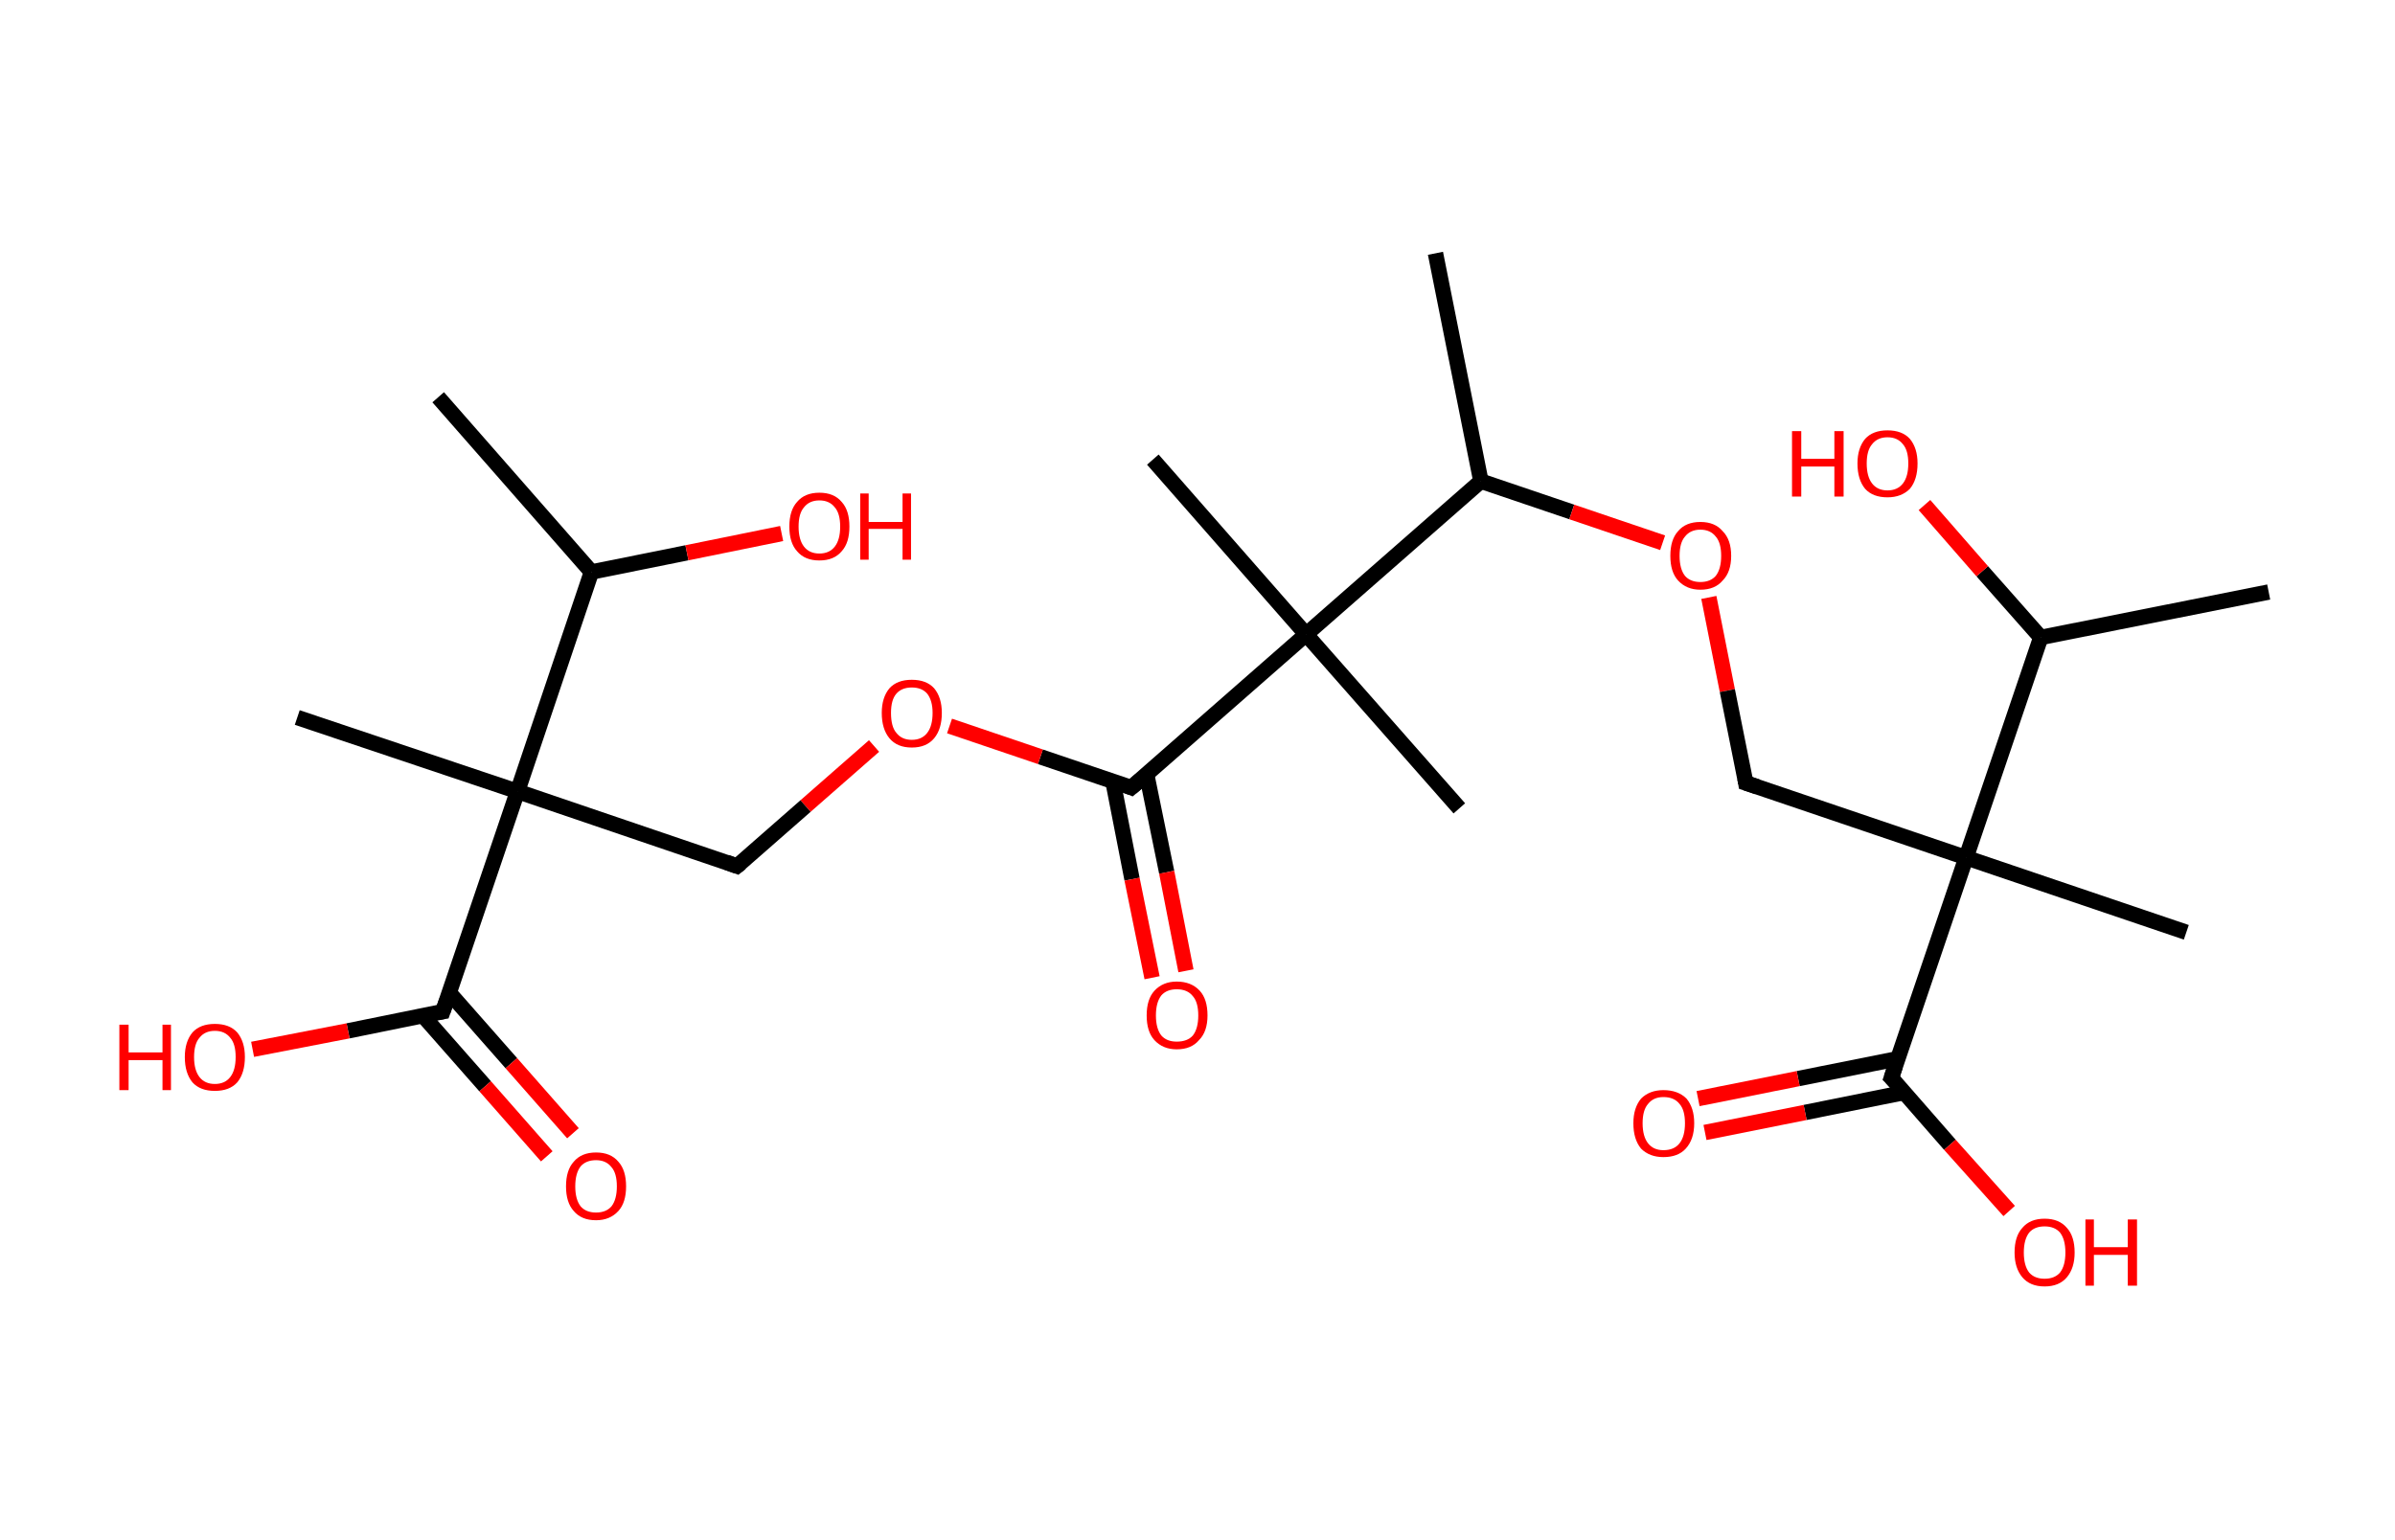 <?xml version='1.0' encoding='ASCII' standalone='yes'?>
<svg xmlns="http://www.w3.org/2000/svg" xmlns:rdkit="http://www.rdkit.org/xml" xmlns:xlink="http://www.w3.org/1999/xlink" version="1.1" baseProfile="full" xml:space="preserve" width="311px" height="200px" viewBox="0 0 311 200">
<!-- END OF HEADER -->
<rect style="opacity:1.0;fill:#FFFFFF;stroke:none" width="311.0" height="200.0" x="0.0" y="0.0"> </rect>
<path class="bond-0 atom-0 atom-1" d="M 186.4,32.9 L 192.3,62.5" style="fill:none;fill-rule:evenodd;stroke:#000000;stroke-width:2.0px;stroke-linecap:butt;stroke-linejoin:miter;stroke-opacity:1"/>
<path class="bond-1 atom-1 atom-2" d="M 192.3,62.5 L 204.1,66.5" style="fill:none;fill-rule:evenodd;stroke:#000000;stroke-width:2.0px;stroke-linecap:butt;stroke-linejoin:miter;stroke-opacity:1"/>
<path class="bond-1 atom-1 atom-2" d="M 204.1,66.5 L 215.9,70.5" style="fill:none;fill-rule:evenodd;stroke:#FF0000;stroke-width:2.0px;stroke-linecap:butt;stroke-linejoin:miter;stroke-opacity:1"/>
<path class="bond-2 atom-2 atom-3" d="M 221.9,77.6 L 224.3,89.7" style="fill:none;fill-rule:evenodd;stroke:#FF0000;stroke-width:2.0px;stroke-linecap:butt;stroke-linejoin:miter;stroke-opacity:1"/>
<path class="bond-2 atom-2 atom-3" d="M 224.3,89.7 L 226.7,101.7" style="fill:none;fill-rule:evenodd;stroke:#000000;stroke-width:2.0px;stroke-linecap:butt;stroke-linejoin:miter;stroke-opacity:1"/>
<path class="bond-3 atom-3 atom-4" d="M 226.7,101.7 L 255.3,111.4" style="fill:none;fill-rule:evenodd;stroke:#000000;stroke-width:2.0px;stroke-linecap:butt;stroke-linejoin:miter;stroke-opacity:1"/>
<path class="bond-4 atom-4 atom-5" d="M 255.3,111.4 L 283.9,121.1" style="fill:none;fill-rule:evenodd;stroke:#000000;stroke-width:2.0px;stroke-linecap:butt;stroke-linejoin:miter;stroke-opacity:1"/>
<path class="bond-5 atom-4 atom-6" d="M 255.3,111.4 L 245.6,140.0" style="fill:none;fill-rule:evenodd;stroke:#000000;stroke-width:2.0px;stroke-linecap:butt;stroke-linejoin:miter;stroke-opacity:1"/>
<path class="bond-6 atom-6 atom-7" d="M 246.5,137.5 L 233.5,140.1" style="fill:none;fill-rule:evenodd;stroke:#000000;stroke-width:2.0px;stroke-linecap:butt;stroke-linejoin:miter;stroke-opacity:1"/>
<path class="bond-6 atom-6 atom-7" d="M 233.5,140.1 L 220.5,142.7" style="fill:none;fill-rule:evenodd;stroke:#FF0000;stroke-width:2.0px;stroke-linecap:butt;stroke-linejoin:miter;stroke-opacity:1"/>
<path class="bond-6 atom-6 atom-7" d="M 247.3,141.9 L 234.4,144.5" style="fill:none;fill-rule:evenodd;stroke:#000000;stroke-width:2.0px;stroke-linecap:butt;stroke-linejoin:miter;stroke-opacity:1"/>
<path class="bond-6 atom-6 atom-7" d="M 234.4,144.5 L 221.4,147.1" style="fill:none;fill-rule:evenodd;stroke:#FF0000;stroke-width:2.0px;stroke-linecap:butt;stroke-linejoin:miter;stroke-opacity:1"/>
<path class="bond-7 atom-6 atom-8" d="M 245.6,140.0 L 253.2,148.7" style="fill:none;fill-rule:evenodd;stroke:#000000;stroke-width:2.0px;stroke-linecap:butt;stroke-linejoin:miter;stroke-opacity:1"/>
<path class="bond-7 atom-6 atom-8" d="M 253.2,148.7 L 260.9,157.3" style="fill:none;fill-rule:evenodd;stroke:#FF0000;stroke-width:2.0px;stroke-linecap:butt;stroke-linejoin:miter;stroke-opacity:1"/>
<path class="bond-8 atom-4 atom-9" d="M 255.3,111.4 L 265.0,82.8" style="fill:none;fill-rule:evenodd;stroke:#000000;stroke-width:2.0px;stroke-linecap:butt;stroke-linejoin:miter;stroke-opacity:1"/>
<path class="bond-9 atom-9 atom-10" d="M 265.0,82.8 L 294.6,76.9" style="fill:none;fill-rule:evenodd;stroke:#000000;stroke-width:2.0px;stroke-linecap:butt;stroke-linejoin:miter;stroke-opacity:1"/>
<path class="bond-10 atom-9 atom-11" d="M 265.0,82.8 L 257.4,74.2" style="fill:none;fill-rule:evenodd;stroke:#000000;stroke-width:2.0px;stroke-linecap:butt;stroke-linejoin:miter;stroke-opacity:1"/>
<path class="bond-10 atom-9 atom-11" d="M 257.4,74.2 L 249.9,65.6" style="fill:none;fill-rule:evenodd;stroke:#FF0000;stroke-width:2.0px;stroke-linecap:butt;stroke-linejoin:miter;stroke-opacity:1"/>
<path class="bond-11 atom-1 atom-12" d="M 192.3,62.5 L 169.6,82.4" style="fill:none;fill-rule:evenodd;stroke:#000000;stroke-width:2.0px;stroke-linecap:butt;stroke-linejoin:miter;stroke-opacity:1"/>
<path class="bond-12 atom-12 atom-13" d="M 169.6,82.4 L 149.7,59.7" style="fill:none;fill-rule:evenodd;stroke:#000000;stroke-width:2.0px;stroke-linecap:butt;stroke-linejoin:miter;stroke-opacity:1"/>
<path class="bond-13 atom-12 atom-14" d="M 169.6,82.4 L 189.5,105.0" style="fill:none;fill-rule:evenodd;stroke:#000000;stroke-width:2.0px;stroke-linecap:butt;stroke-linejoin:miter;stroke-opacity:1"/>
<path class="bond-14 atom-12 atom-15" d="M 169.6,82.4 L 146.9,102.3" style="fill:none;fill-rule:evenodd;stroke:#000000;stroke-width:2.0px;stroke-linecap:butt;stroke-linejoin:miter;stroke-opacity:1"/>
<path class="bond-15 atom-15 atom-16" d="M 144.5,101.4 L 147.0,114.2" style="fill:none;fill-rule:evenodd;stroke:#000000;stroke-width:2.0px;stroke-linecap:butt;stroke-linejoin:miter;stroke-opacity:1"/>
<path class="bond-15 atom-15 atom-16" d="M 147.0,114.2 L 149.6,127.0" style="fill:none;fill-rule:evenodd;stroke:#FF0000;stroke-width:2.0px;stroke-linecap:butt;stroke-linejoin:miter;stroke-opacity:1"/>
<path class="bond-15 atom-15 atom-16" d="M 148.9,100.6 L 151.5,113.3" style="fill:none;fill-rule:evenodd;stroke:#000000;stroke-width:2.0px;stroke-linecap:butt;stroke-linejoin:miter;stroke-opacity:1"/>
<path class="bond-15 atom-15 atom-16" d="M 151.5,113.3 L 154.0,126.1" style="fill:none;fill-rule:evenodd;stroke:#FF0000;stroke-width:2.0px;stroke-linecap:butt;stroke-linejoin:miter;stroke-opacity:1"/>
<path class="bond-16 atom-15 atom-17" d="M 146.9,102.3 L 135.1,98.3" style="fill:none;fill-rule:evenodd;stroke:#000000;stroke-width:2.0px;stroke-linecap:butt;stroke-linejoin:miter;stroke-opacity:1"/>
<path class="bond-16 atom-15 atom-17" d="M 135.1,98.3 L 123.3,94.3" style="fill:none;fill-rule:evenodd;stroke:#FF0000;stroke-width:2.0px;stroke-linecap:butt;stroke-linejoin:miter;stroke-opacity:1"/>
<path class="bond-17 atom-17 atom-18" d="M 113.5,96.9 L 104.6,104.7" style="fill:none;fill-rule:evenodd;stroke:#FF0000;stroke-width:2.0px;stroke-linecap:butt;stroke-linejoin:miter;stroke-opacity:1"/>
<path class="bond-17 atom-17 atom-18" d="M 104.6,104.7 L 95.7,112.5" style="fill:none;fill-rule:evenodd;stroke:#000000;stroke-width:2.0px;stroke-linecap:butt;stroke-linejoin:miter;stroke-opacity:1"/>
<path class="bond-18 atom-18 atom-19" d="M 95.7,112.5 L 67.2,102.8" style="fill:none;fill-rule:evenodd;stroke:#000000;stroke-width:2.0px;stroke-linecap:butt;stroke-linejoin:miter;stroke-opacity:1"/>
<path class="bond-19 atom-19 atom-20" d="M 67.2,102.8 L 38.6,93.2" style="fill:none;fill-rule:evenodd;stroke:#000000;stroke-width:2.0px;stroke-linecap:butt;stroke-linejoin:miter;stroke-opacity:1"/>
<path class="bond-20 atom-19 atom-21" d="M 67.2,102.8 L 57.5,131.4" style="fill:none;fill-rule:evenodd;stroke:#000000;stroke-width:2.0px;stroke-linecap:butt;stroke-linejoin:miter;stroke-opacity:1"/>
<path class="bond-21 atom-21 atom-22" d="M 54.9,131.9 L 63.0,141.1" style="fill:none;fill-rule:evenodd;stroke:#000000;stroke-width:2.0px;stroke-linecap:butt;stroke-linejoin:miter;stroke-opacity:1"/>
<path class="bond-21 atom-21 atom-22" d="M 63.0,141.1 L 71.0,150.2" style="fill:none;fill-rule:evenodd;stroke:#FF0000;stroke-width:2.0px;stroke-linecap:butt;stroke-linejoin:miter;stroke-opacity:1"/>
<path class="bond-21 atom-21 atom-22" d="M 58.3,128.9 L 66.4,138.1" style="fill:none;fill-rule:evenodd;stroke:#000000;stroke-width:2.0px;stroke-linecap:butt;stroke-linejoin:miter;stroke-opacity:1"/>
<path class="bond-21 atom-21 atom-22" d="M 66.4,138.1 L 74.4,147.2" style="fill:none;fill-rule:evenodd;stroke:#FF0000;stroke-width:2.0px;stroke-linecap:butt;stroke-linejoin:miter;stroke-opacity:1"/>
<path class="bond-22 atom-21 atom-23" d="M 57.5,131.4 L 45.2,133.9" style="fill:none;fill-rule:evenodd;stroke:#000000;stroke-width:2.0px;stroke-linecap:butt;stroke-linejoin:miter;stroke-opacity:1"/>
<path class="bond-22 atom-21 atom-23" d="M 45.2,133.9 L 32.8,136.3" style="fill:none;fill-rule:evenodd;stroke:#FF0000;stroke-width:2.0px;stroke-linecap:butt;stroke-linejoin:miter;stroke-opacity:1"/>
<path class="bond-23 atom-19 atom-24" d="M 67.2,102.8 L 76.8,74.3" style="fill:none;fill-rule:evenodd;stroke:#000000;stroke-width:2.0px;stroke-linecap:butt;stroke-linejoin:miter;stroke-opacity:1"/>
<path class="bond-24 atom-24 atom-25" d="M 76.8,74.3 L 56.9,51.6" style="fill:none;fill-rule:evenodd;stroke:#000000;stroke-width:2.0px;stroke-linecap:butt;stroke-linejoin:miter;stroke-opacity:1"/>
<path class="bond-25 atom-24 atom-26" d="M 76.8,74.3 L 89.2,71.8" style="fill:none;fill-rule:evenodd;stroke:#000000;stroke-width:2.0px;stroke-linecap:butt;stroke-linejoin:miter;stroke-opacity:1"/>
<path class="bond-25 atom-24 atom-26" d="M 89.2,71.8 L 101.5,69.3" style="fill:none;fill-rule:evenodd;stroke:#FF0000;stroke-width:2.0px;stroke-linecap:butt;stroke-linejoin:miter;stroke-opacity:1"/>
<path d="M 226.6,101.1 L 226.7,101.7 L 228.2,102.2" style="fill:none;stroke:#000000;stroke-width:2.0px;stroke-linecap:butt;stroke-linejoin:miter;stroke-opacity:1;"/>
<path d="M 246.1,138.5 L 245.6,140.0 L 246.0,140.4" style="fill:none;stroke:#000000;stroke-width:2.0px;stroke-linecap:butt;stroke-linejoin:miter;stroke-opacity:1;"/>
<path d="M 148.1,101.3 L 146.9,102.3 L 146.4,102.1" style="fill:none;stroke:#000000;stroke-width:2.0px;stroke-linecap:butt;stroke-linejoin:miter;stroke-opacity:1;"/>
<path d="M 96.2,112.1 L 95.7,112.5 L 94.3,112.0" style="fill:none;stroke:#000000;stroke-width:2.0px;stroke-linecap:butt;stroke-linejoin:miter;stroke-opacity:1;"/>
<path d="M 58.0,130.0 L 57.5,131.4 L 56.9,131.5" style="fill:none;stroke:#000000;stroke-width:2.0px;stroke-linecap:butt;stroke-linejoin:miter;stroke-opacity:1;"/>
<path class="atom-2" d="M 216.9 72.2 Q 216.9 70.1, 217.9 69.0 Q 218.9 67.8, 220.8 67.8 Q 222.7 67.8, 223.7 69.0 Q 224.8 70.1, 224.8 72.2 Q 224.8 74.3, 223.7 75.4 Q 222.7 76.6, 220.8 76.6 Q 219.0 76.6, 217.9 75.4 Q 216.9 74.3, 216.9 72.2 M 220.8 75.6 Q 222.1 75.6, 222.8 74.8 Q 223.5 73.9, 223.5 72.2 Q 223.5 70.5, 222.8 69.7 Q 222.1 68.8, 220.8 68.8 Q 219.5 68.8, 218.8 69.7 Q 218.1 70.5, 218.1 72.2 Q 218.1 73.9, 218.8 74.8 Q 219.5 75.6, 220.8 75.6 " fill="#FF0000"/>
<path class="atom-7" d="M 212.1 145.9 Q 212.1 143.9, 213.1 142.7 Q 214.2 141.6, 216.0 141.6 Q 217.9 141.6, 219.0 142.7 Q 220.0 143.9, 220.0 145.9 Q 220.0 148.0, 218.9 149.2 Q 217.9 150.3, 216.0 150.3 Q 214.2 150.3, 213.1 149.2 Q 212.1 148.0, 212.1 145.9 M 216.0 149.4 Q 217.4 149.4, 218.1 148.5 Q 218.8 147.6, 218.8 145.9 Q 218.8 144.2, 218.1 143.4 Q 217.4 142.5, 216.0 142.5 Q 214.7 142.5, 214.0 143.4 Q 213.3 144.2, 213.3 145.9 Q 213.3 147.6, 214.0 148.5 Q 214.7 149.4, 216.0 149.4 " fill="#FF0000"/>
<path class="atom-8" d="M 261.6 162.7 Q 261.6 160.6, 262.6 159.5 Q 263.6 158.3, 265.5 158.3 Q 267.4 158.3, 268.4 159.5 Q 269.4 160.6, 269.4 162.7 Q 269.4 164.7, 268.4 165.9 Q 267.4 167.1, 265.5 167.1 Q 263.6 167.1, 262.6 165.9 Q 261.6 164.7, 261.6 162.7 M 265.5 166.1 Q 266.8 166.1, 267.5 165.3 Q 268.2 164.4, 268.2 162.7 Q 268.2 161.0, 267.5 160.1 Q 266.8 159.3, 265.5 159.3 Q 264.2 159.3, 263.5 160.1 Q 262.8 161.0, 262.8 162.7 Q 262.8 164.4, 263.5 165.3 Q 264.2 166.1, 265.5 166.1 " fill="#FF0000"/>
<path class="atom-8" d="M 270.8 158.4 L 271.9 158.4 L 271.9 162.0 L 276.3 162.0 L 276.3 158.4 L 277.5 158.4 L 277.5 167.0 L 276.3 167.0 L 276.3 163.0 L 271.9 163.0 L 271.9 167.0 L 270.8 167.0 L 270.8 158.4 " fill="#FF0000"/>
<path class="atom-11" d="M 232.7 56.0 L 233.9 56.0 L 233.9 59.6 L 238.2 59.6 L 238.2 56.0 L 239.4 56.0 L 239.4 64.5 L 238.2 64.5 L 238.2 60.6 L 233.9 60.6 L 233.9 64.5 L 232.7 64.5 L 232.7 56.0 " fill="#FF0000"/>
<path class="atom-11" d="M 241.2 60.2 Q 241.2 58.2, 242.2 57.0 Q 243.2 55.9, 245.1 55.9 Q 247.0 55.9, 248.0 57.0 Q 249.0 58.2, 249.0 60.2 Q 249.0 62.3, 248.0 63.5 Q 246.9 64.6, 245.1 64.6 Q 243.2 64.6, 242.2 63.5 Q 241.2 62.3, 241.2 60.2 M 245.1 63.7 Q 246.4 63.7, 247.1 62.8 Q 247.8 61.9, 247.8 60.2 Q 247.8 58.5, 247.1 57.7 Q 246.4 56.8, 245.1 56.8 Q 243.8 56.8, 243.1 57.7 Q 242.4 58.5, 242.4 60.2 Q 242.4 61.9, 243.1 62.8 Q 243.8 63.7, 245.1 63.7 " fill="#FF0000"/>
<path class="atom-16" d="M 148.9 131.9 Q 148.9 129.8, 149.9 128.7 Q 151.0 127.5, 152.8 127.5 Q 154.7 127.5, 155.8 128.7 Q 156.8 129.8, 156.8 131.9 Q 156.8 134.0, 155.7 135.1 Q 154.7 136.3, 152.8 136.3 Q 151.0 136.3, 149.9 135.1 Q 148.9 134.0, 148.9 131.9 M 152.8 135.3 Q 154.2 135.3, 154.9 134.5 Q 155.6 133.6, 155.6 131.9 Q 155.6 130.2, 154.9 129.4 Q 154.2 128.5, 152.8 128.5 Q 151.5 128.5, 150.8 129.3 Q 150.1 130.2, 150.1 131.9 Q 150.1 133.6, 150.8 134.5 Q 151.5 135.3, 152.8 135.3 " fill="#FF0000"/>
<path class="atom-17" d="M 114.5 92.6 Q 114.5 90.6, 115.5 89.4 Q 116.5 88.3, 118.4 88.3 Q 120.3 88.3, 121.3 89.4 Q 122.3 90.6, 122.3 92.6 Q 122.3 94.7, 121.3 95.9 Q 120.3 97.1, 118.4 97.1 Q 116.5 97.1, 115.5 95.9 Q 114.5 94.7, 114.5 92.6 M 118.4 96.1 Q 119.7 96.1, 120.4 95.2 Q 121.1 94.3, 121.1 92.6 Q 121.1 91.0, 120.4 90.1 Q 119.7 89.3, 118.4 89.3 Q 117.1 89.3, 116.4 90.1 Q 115.7 90.9, 115.7 92.6 Q 115.7 94.4, 116.4 95.2 Q 117.1 96.1, 118.4 96.1 " fill="#FF0000"/>
<path class="atom-22" d="M 73.5 154.1 Q 73.5 152.0, 74.5 150.9 Q 75.5 149.7, 77.4 149.7 Q 79.3 149.7, 80.3 150.9 Q 81.3 152.0, 81.3 154.1 Q 81.3 156.2, 80.3 157.3 Q 79.2 158.5, 77.4 158.5 Q 75.5 158.5, 74.5 157.3 Q 73.5 156.2, 73.5 154.1 M 77.4 157.5 Q 78.7 157.5, 79.4 156.7 Q 80.1 155.8, 80.1 154.1 Q 80.1 152.4, 79.4 151.6 Q 78.7 150.7, 77.4 150.7 Q 76.1 150.7, 75.4 151.5 Q 74.7 152.4, 74.7 154.1 Q 74.7 155.8, 75.4 156.7 Q 76.1 157.5, 77.4 157.5 " fill="#FF0000"/>
<path class="atom-23" d="M 15.5 133.1 L 16.7 133.1 L 16.7 136.7 L 21.1 136.7 L 21.1 133.1 L 22.2 133.1 L 22.2 141.6 L 21.1 141.6 L 21.1 137.7 L 16.7 137.7 L 16.7 141.6 L 15.5 141.6 L 15.5 133.1 " fill="#FF0000"/>
<path class="atom-23" d="M 24.0 137.3 Q 24.0 135.3, 25.0 134.1 Q 26.0 133.0, 27.9 133.0 Q 29.8 133.0, 30.8 134.1 Q 31.8 135.3, 31.8 137.3 Q 31.8 139.4, 30.8 140.6 Q 29.8 141.7, 27.9 141.7 Q 26.0 141.7, 25.0 140.6 Q 24.0 139.4, 24.0 137.3 M 27.9 140.8 Q 29.2 140.8, 29.9 139.9 Q 30.6 139.0, 30.6 137.3 Q 30.6 135.6, 29.9 134.8 Q 29.2 133.9, 27.9 133.9 Q 26.6 133.9, 25.9 134.8 Q 25.2 135.6, 25.2 137.3 Q 25.2 139.0, 25.9 139.9 Q 26.6 140.8, 27.9 140.8 " fill="#FF0000"/>
<path class="atom-26" d="M 102.5 68.4 Q 102.5 66.3, 103.5 65.2 Q 104.5 64.0, 106.4 64.0 Q 108.3 64.0, 109.3 65.2 Q 110.3 66.3, 110.3 68.4 Q 110.3 70.5, 109.3 71.6 Q 108.3 72.8, 106.4 72.8 Q 104.5 72.8, 103.5 71.6 Q 102.5 70.5, 102.5 68.4 M 106.4 71.9 Q 107.7 71.9, 108.4 71.0 Q 109.1 70.1, 109.1 68.4 Q 109.1 66.7, 108.4 65.9 Q 107.7 65.0, 106.4 65.0 Q 105.1 65.0, 104.4 65.9 Q 103.7 66.7, 103.7 68.4 Q 103.7 70.1, 104.4 71.0 Q 105.1 71.9, 106.4 71.9 " fill="#FF0000"/>
<path class="atom-26" d="M 111.7 64.1 L 112.8 64.1 L 112.8 67.8 L 117.2 67.8 L 117.2 64.1 L 118.3 64.1 L 118.3 72.7 L 117.2 72.7 L 117.2 68.7 L 112.8 68.7 L 112.8 72.7 L 111.7 72.7 L 111.7 64.1 " fill="#FF0000"/>
</svg>
